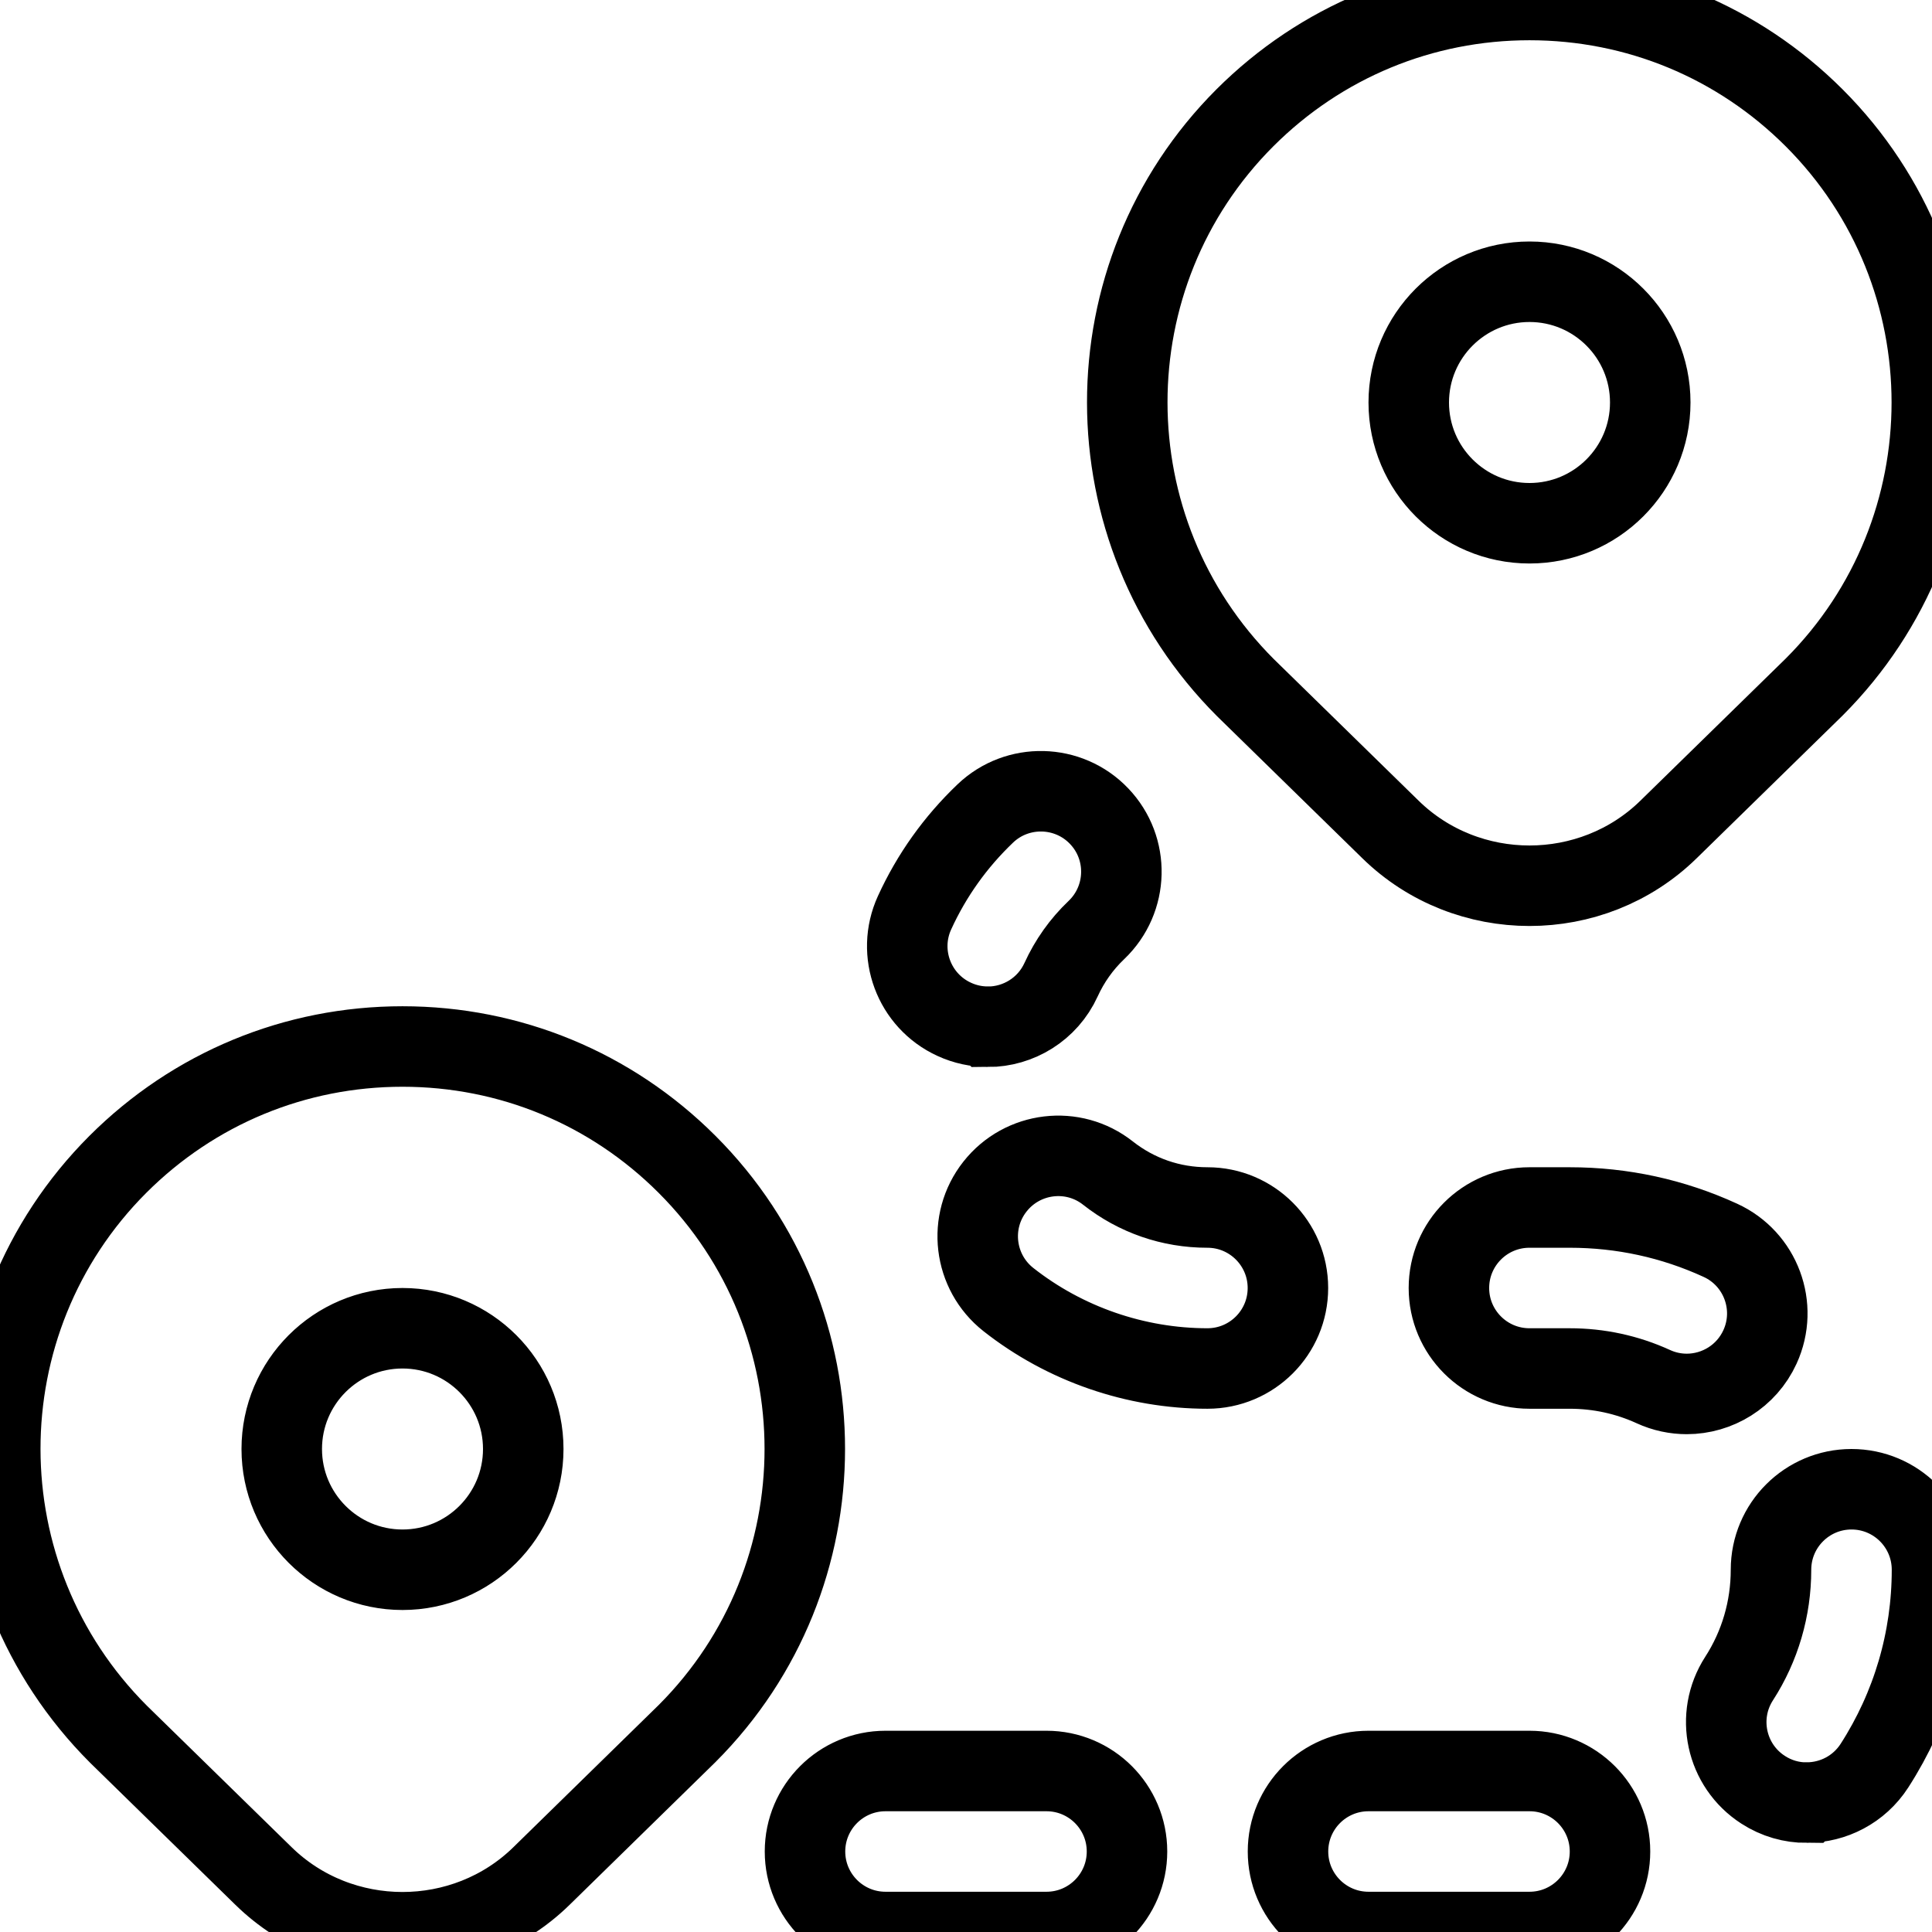 <svg
    xmlns="http://www.w3.org/2000/svg"
    viewBox="0 0 24 24"
    id="vector">
    <path
        id="path_1"
        d="M 19 24 L 17 24 C 16.448 24 16 23.552 16 23 C 16 22.448 16.448 22 17 22 L 19 22 C 19.552 22 20 22.448 20 23 C 20 23.552 19.552 24 19 24 Z M 13 24 L 11 24 C 10.448 24 10 23.552 10 23 C 10 22.448 10.448 22 11 22 L 13 22 C 13.552 22 14 22.448 14 23 C 14 23.552 13.552 24 13 24 Z M 22.443 22.393 C 22.257 22.393 22.07 22.342 21.902 22.233 C 21.438 21.934 21.304 21.315 21.604 20.851 C 21.863 20.45 22 19.982 22 19.5 C 22 18.948 22.448 18.5 23 18.5 L 23 18.5 C 23.553 18.5 24 18.948 24 19.5 C 24 20.368 23.752 21.209 23.285 21.934 C 23.094 22.23 22.772 22.392 22.444 22.392 Z M 20.954 17.316 C 20.815 17.316 20.673 17.287 20.538 17.225 C 20.212 17.076 19.862 17 19.498 17 L 18.999 17 C 18.447 17 17.999 16.552 17.999 16 C 17.999 15.448 18.447 15 18.999 15 L 19.499 15 C 20.152 15 20.781 15.137 21.37 15.407 C 21.872 15.636 22.093 16.23 21.863 16.732 C 21.695 17.099 21.332 17.316 20.953 17.316 Z M 15 17 C 14.106 17 13.228 16.696 12.527 16.144 C 12.093 15.802 12.018 15.173 12.36 14.74 C 12.702 14.306 13.332 14.231 13.764 14.573 C 14.119 14.852 14.546 15 14.999 15 C 15.551 15 15.999 15.448 15.999 16 C 15.999 16.552 15.552 17 14.999 17 Z M 12.27 12.754 C 12.131 12.754 11.99 12.725 11.855 12.663 C 11.353 12.434 11.131 11.84 11.361 11.338 C 11.573 10.874 11.869 10.459 12.24 10.105 C 12.638 9.725 13.273 9.739 13.654 10.139 C 14.035 10.538 14.02 11.171 13.62 11.553 C 13.434 11.73 13.287 11.938 13.181 12.17 C 13.013 12.538 12.65 12.755 12.271 12.755 Z M 22.536 1.464 L 22.536 1.464 C 21.591 0.52 20.335 0 19 0 C 17.665 0 16.409 0.52 15.464 1.464 C 13.515 3.414 13.515 6.586 15.472 8.543 L 17.273 10.304 C 17.749 10.77 18.375 11.003 19 11.003 C 19.625 11.003 20.251 10.77 20.727 10.304 L 22.536 8.535 C 24.485 6.585 24.485 3.413 22.536 1.464 Z M 19 6.5 C 18.172 6.5 17.5 5.828 17.5 5 C 17.5 4.172 18.172 3.5 19 3.5 C 19.828 3.5 20.5 4.172 20.5 5 C 20.5 5.828 19.828 6.5 19 6.5 Z M 8.535 14.464 C 7.591 13.52 6.335 13 5 13 C 3.665 13 2.409 13.52 1.464 14.464 C -0.485 16.414 -0.485 19.586 1.472 21.543 L 3.273 23.304 C 3.749 23.77 4.375 24.003 5 24.003 C 5.625 24.003 6.251 23.77 6.727 23.304 L 8.535 21.535 C 10.485 19.585 10.485 16.413 8.535 14.464 Z M 5 19.5 C 4.172 19.5 3.5 18.828 3.5 18 C 3.5 17.172 4.172 16.5 5 16.5 C 5.828 16.5 6.5 17.172 6.5 18 C 6.5 18.828 5.828 19.5 5 19.5 Z"
        fill="none"
        stroke="#000000"/>
</svg>
